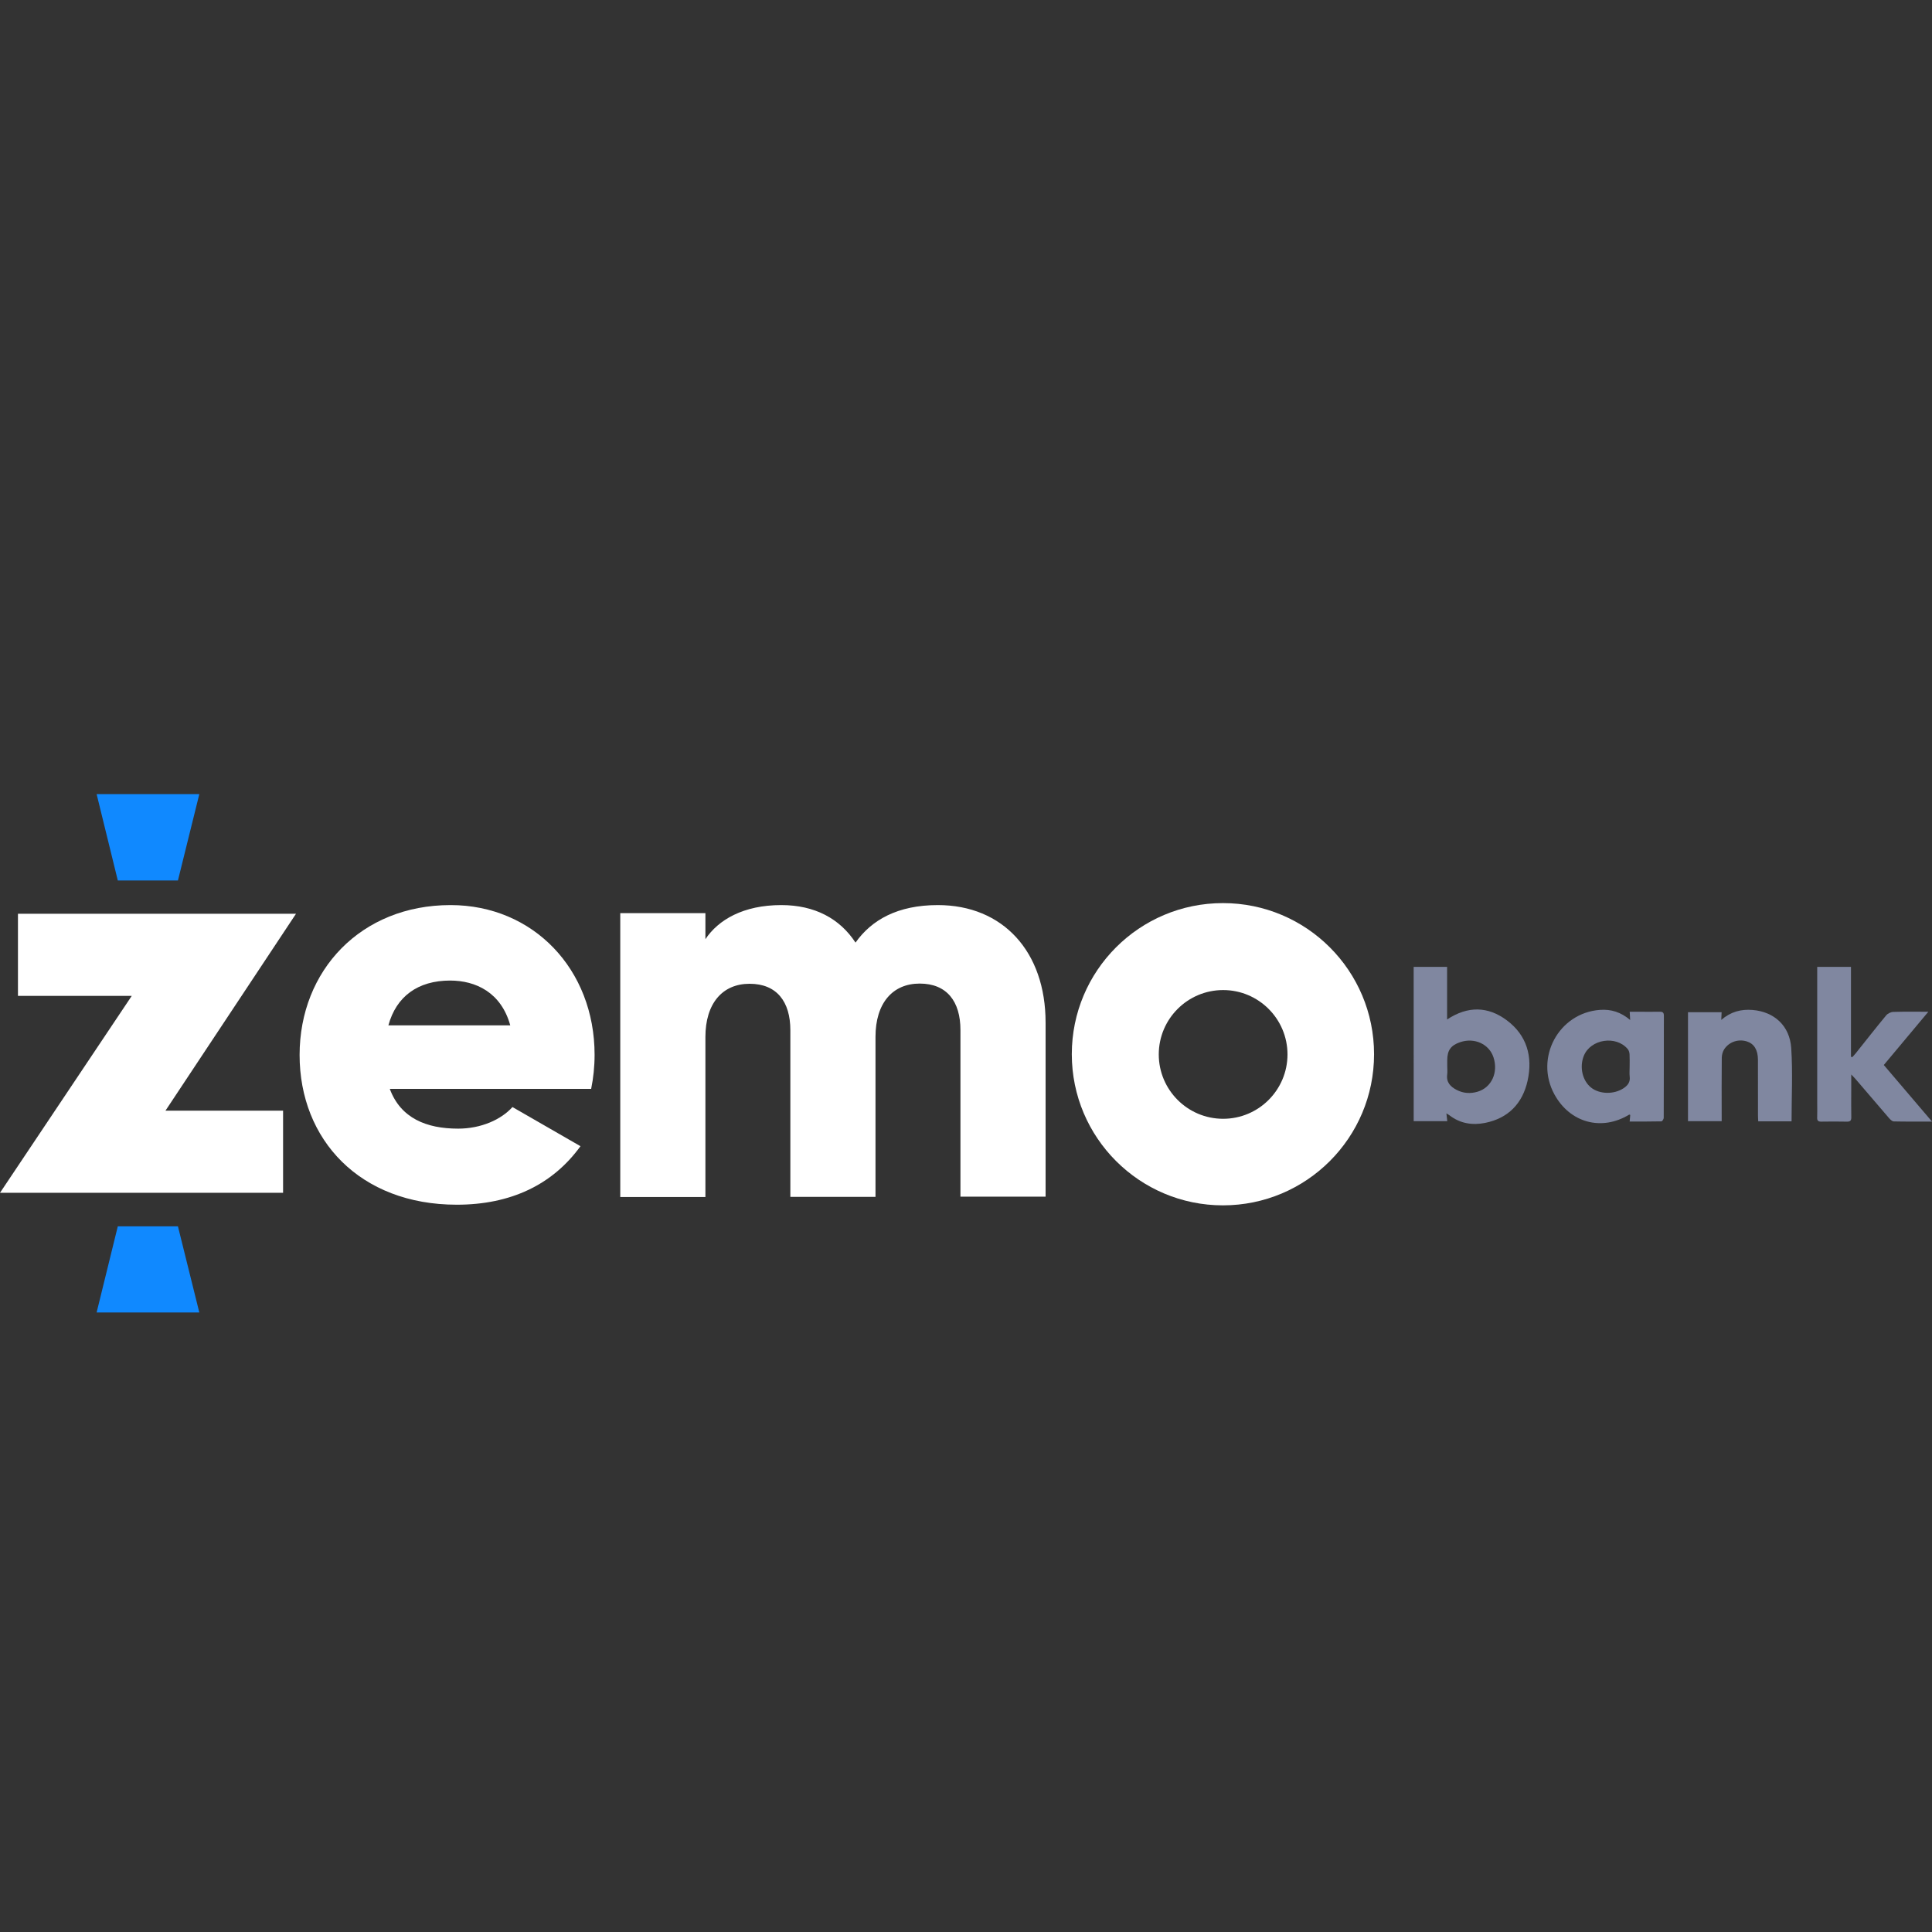 <?xml version="1.0" encoding="UTF-8"?>
<svg id="Camada_1" xmlns="http://www.w3.org/2000/svg" version="1.1" xmlns:xlink="http://www.w3.org/1999/xlink" viewBox="0 0 2500 2500">
  <rect x="0" y="0" width="2500" height="2500" fill="#333333" stroke="none"/>
  <!-- Generator: Adobe Illustrator 29.6.0, SVG Export Plug-In . SVG Version: 2.1.1 Build 207)  -->
  <defs>
    <style>
      .st0 {
        fill: #fff;
      }

      .st1 {
        fill: none;
      }

      .st2 {
        fill: #1089ff;
      }

      .st3 {
        fill: #8087a0;
      }

      .st4 {
        clip-path: url(#clippath);
      }
    </style>
    <clipPath id="clippath">
      <rect class="st1" x="1829.27" y="1251.16" width="670.73" height="203.25"/>
    </clipPath>
  </defs>
  <path class="st0" d="M214.09,1437.23h152.21v106.26H0l170.49-254.82H23.24v-106.26h359.78l-168.92,254.82Z"/>
  <path class="st2" d="M125.02,1698.32h132.89l-27.67-111.48h-77.8l-27.41,111.48Z"/>
  <path class="st2" d="M257.92,1027.59H125.03l27.41,111.75h77.8l27.67-111.75Z"/>
  <path class="st0" d="M592.65,1460.46c30.03,0,55.87-11.75,70.49-27.94l87.99,50.65c-36.03,49.87-90.34,75.72-160.05,75.72-125.58,0-203.39-84.33-203.39-193.73s79.37-193.99,195.29-193.99c107.05,0,186.42,83.03,186.42,193.73,0,15.4-1.57,30.03-4.44,44.12h-260.56c14.1,38.12,47.78,51.43,88.25,51.43ZM660.27,1326.79c-11.75-42.56-44.65-57.96-77.8-57.96-41.77,0-69.71,20.63-79.89,57.96h157.7Z"/>
  <path class="st0" d="M1352.99,1323.13v225.32h-110.18v-215.66c0-36.81-17.49-60.05-52.74-60.05s-57.18,25.59-57.18,68.93v207.04h-110.18v-215.66c0-36.81-17.49-60.05-52.74-60.05s-57.18,25.59-57.18,68.93v207.04h-110.18v-367.35h110.18v33.68c16.71-25.07,49.08-44.12,98.17-44.12,43.34,0,75.71,17.49,96.08,48.56,20.63-29.24,54.31-48.56,106.52-48.56,84.33,0,139.42,60.31,139.42,151.95Z"/>
  <path class="st0" d="M1582.47,1559.72c-107.83,0-195.56-87.46-195.56-195.56s87.46-195.55,195.56-195.55,195.56,87.46,195.56,195.55-87.48,195.56-195.56,195.56ZM1666.01,1364.42c0-45.95-37.33-83.29-83.28-83.29s-83.29,37.34-83.29,83.29,37.33,83.29,83.29,83.29,83.28-37.33,83.28-83.29Z"/>
  <g class="st4">
    <g>
      <path class="st3" d="M1872.54,1319.19c26.92-17.81,52.86-16.98,76.96.85,26.3,19.45,34.13,47.31,27.17,78.53-6.54,29.29-24.97,48.4-54.84,54.43-16.57,3.35-32.49.85-46.36-9.89-.84-.64-1.79-1.14-3.84-2.42.42,3.88.75,6.72,1.14,10.12h-43.47c-.03-66.36-.03-132.77-.03-199.66h43.27v68.03ZM1872.74,1379.92c0,3.53.41,7.12-.08,10.6-1.33,10.07,4.34,15.71,12.2,19.8,8.59,4.49,17.81,5.08,26.97,2.39,18.22-5.34,27.17-24.85,20.76-44.46-5.66-17.3-24.68-25.96-43.15-19.69-12.1,4.12-16.71,10.58-16.71,23.39v7.97Z"/>
      <path class="st3" d="M2108.77,1451.25c.3-3.35.53-5.93.76-8.48-.62-.24-1.14-.61-1.34-.48-35.64,21.74-76.6,10.71-96.76-26.1-25.91-47.31,5.47-105.56,58.98-109.41,14.19-1.01,26.99,2.82,39.01,13.1-.2-4.04-.36-6.7-.58-10.66h14.79c7.94,0,15.88.13,23.82-.05,3.76-.08,5.63.82,5.6,5.13-.09,44.06-.02,88.1-.2,132.16,0,1.59-1.89,4.54-2.96,4.57-13.6.32-27.22.21-41.12.21ZM2108.73,1380.66c0-5.53.2-11.05-.11-16.56-.14-2.23-.9-4.86-2.31-6.56-15.1-18.13-48.17-13-56.87,8.72-5.85,14.54-1.78,32.18,9.47,41.11,11.06,8.77,29.79,9.01,42.16.66,5.3-3.56,8.61-7.84,7.75-14.78-.5-4.15-.08-8.4-.09-12.6Z"/>
      <path class="st3" d="M2500.01,1451.3c-17.89,0-33.68.16-49.45-.19-2.09-.05-4.52-2.39-6.15-4.28-14.44-16.72-28.76-33.57-43.13-50.33-1.37-1.6-2.9-3.06-5.79-6.11v21.45c0,11.29-.16,22.59.08,33.86.08,4.33-1.37,5.79-5.69,5.71-11-.24-22.04-.21-33.04-.03-3.95.08-5.62-1.14-5.43-5.29.27-5.98.05-11.96.05-17.94v-177.02h43.69v116.22c.53.24,1.08.45,1.61.69,1.51-1.67,3.1-3.29,4.51-5.05,13.09-16.4,26.03-32.95,39.42-49.11,2.01-2.45,6.05-4.39,9.27-4.47,14.29-.48,28.62-.21,45.28-.21-19.76,23.63-38.43,45.95-57.62,68.91,20.4,24,40.7,47.76,62.39,73.19Z"/>
      <path class="st3" d="M2318.26,1450.99h-43.11c-.14-2.66-.33-5.02-.33-7.36-.02-24.13.03-48.26-.05-72.39-.05-12.68-5.02-20.7-14.33-23.63-10.86-3.4-22.79.34-29.22,9.97-2.04,3.06-3.2,7.31-3.26,11.03-.28,24.8-.12,49.59-.12,74.39v7.79h-43.58v-141.01h43.5c-.14,3.19-.27,5.98-.45,9.97,12.2-10.58,25.72-14.11,40.54-12.86,27.86,2.34,48.01,20.3,49.98,49.25,2.06,31.25.44,62.74.44,94.88Z"/>
    </g>
  </g>
</svg>